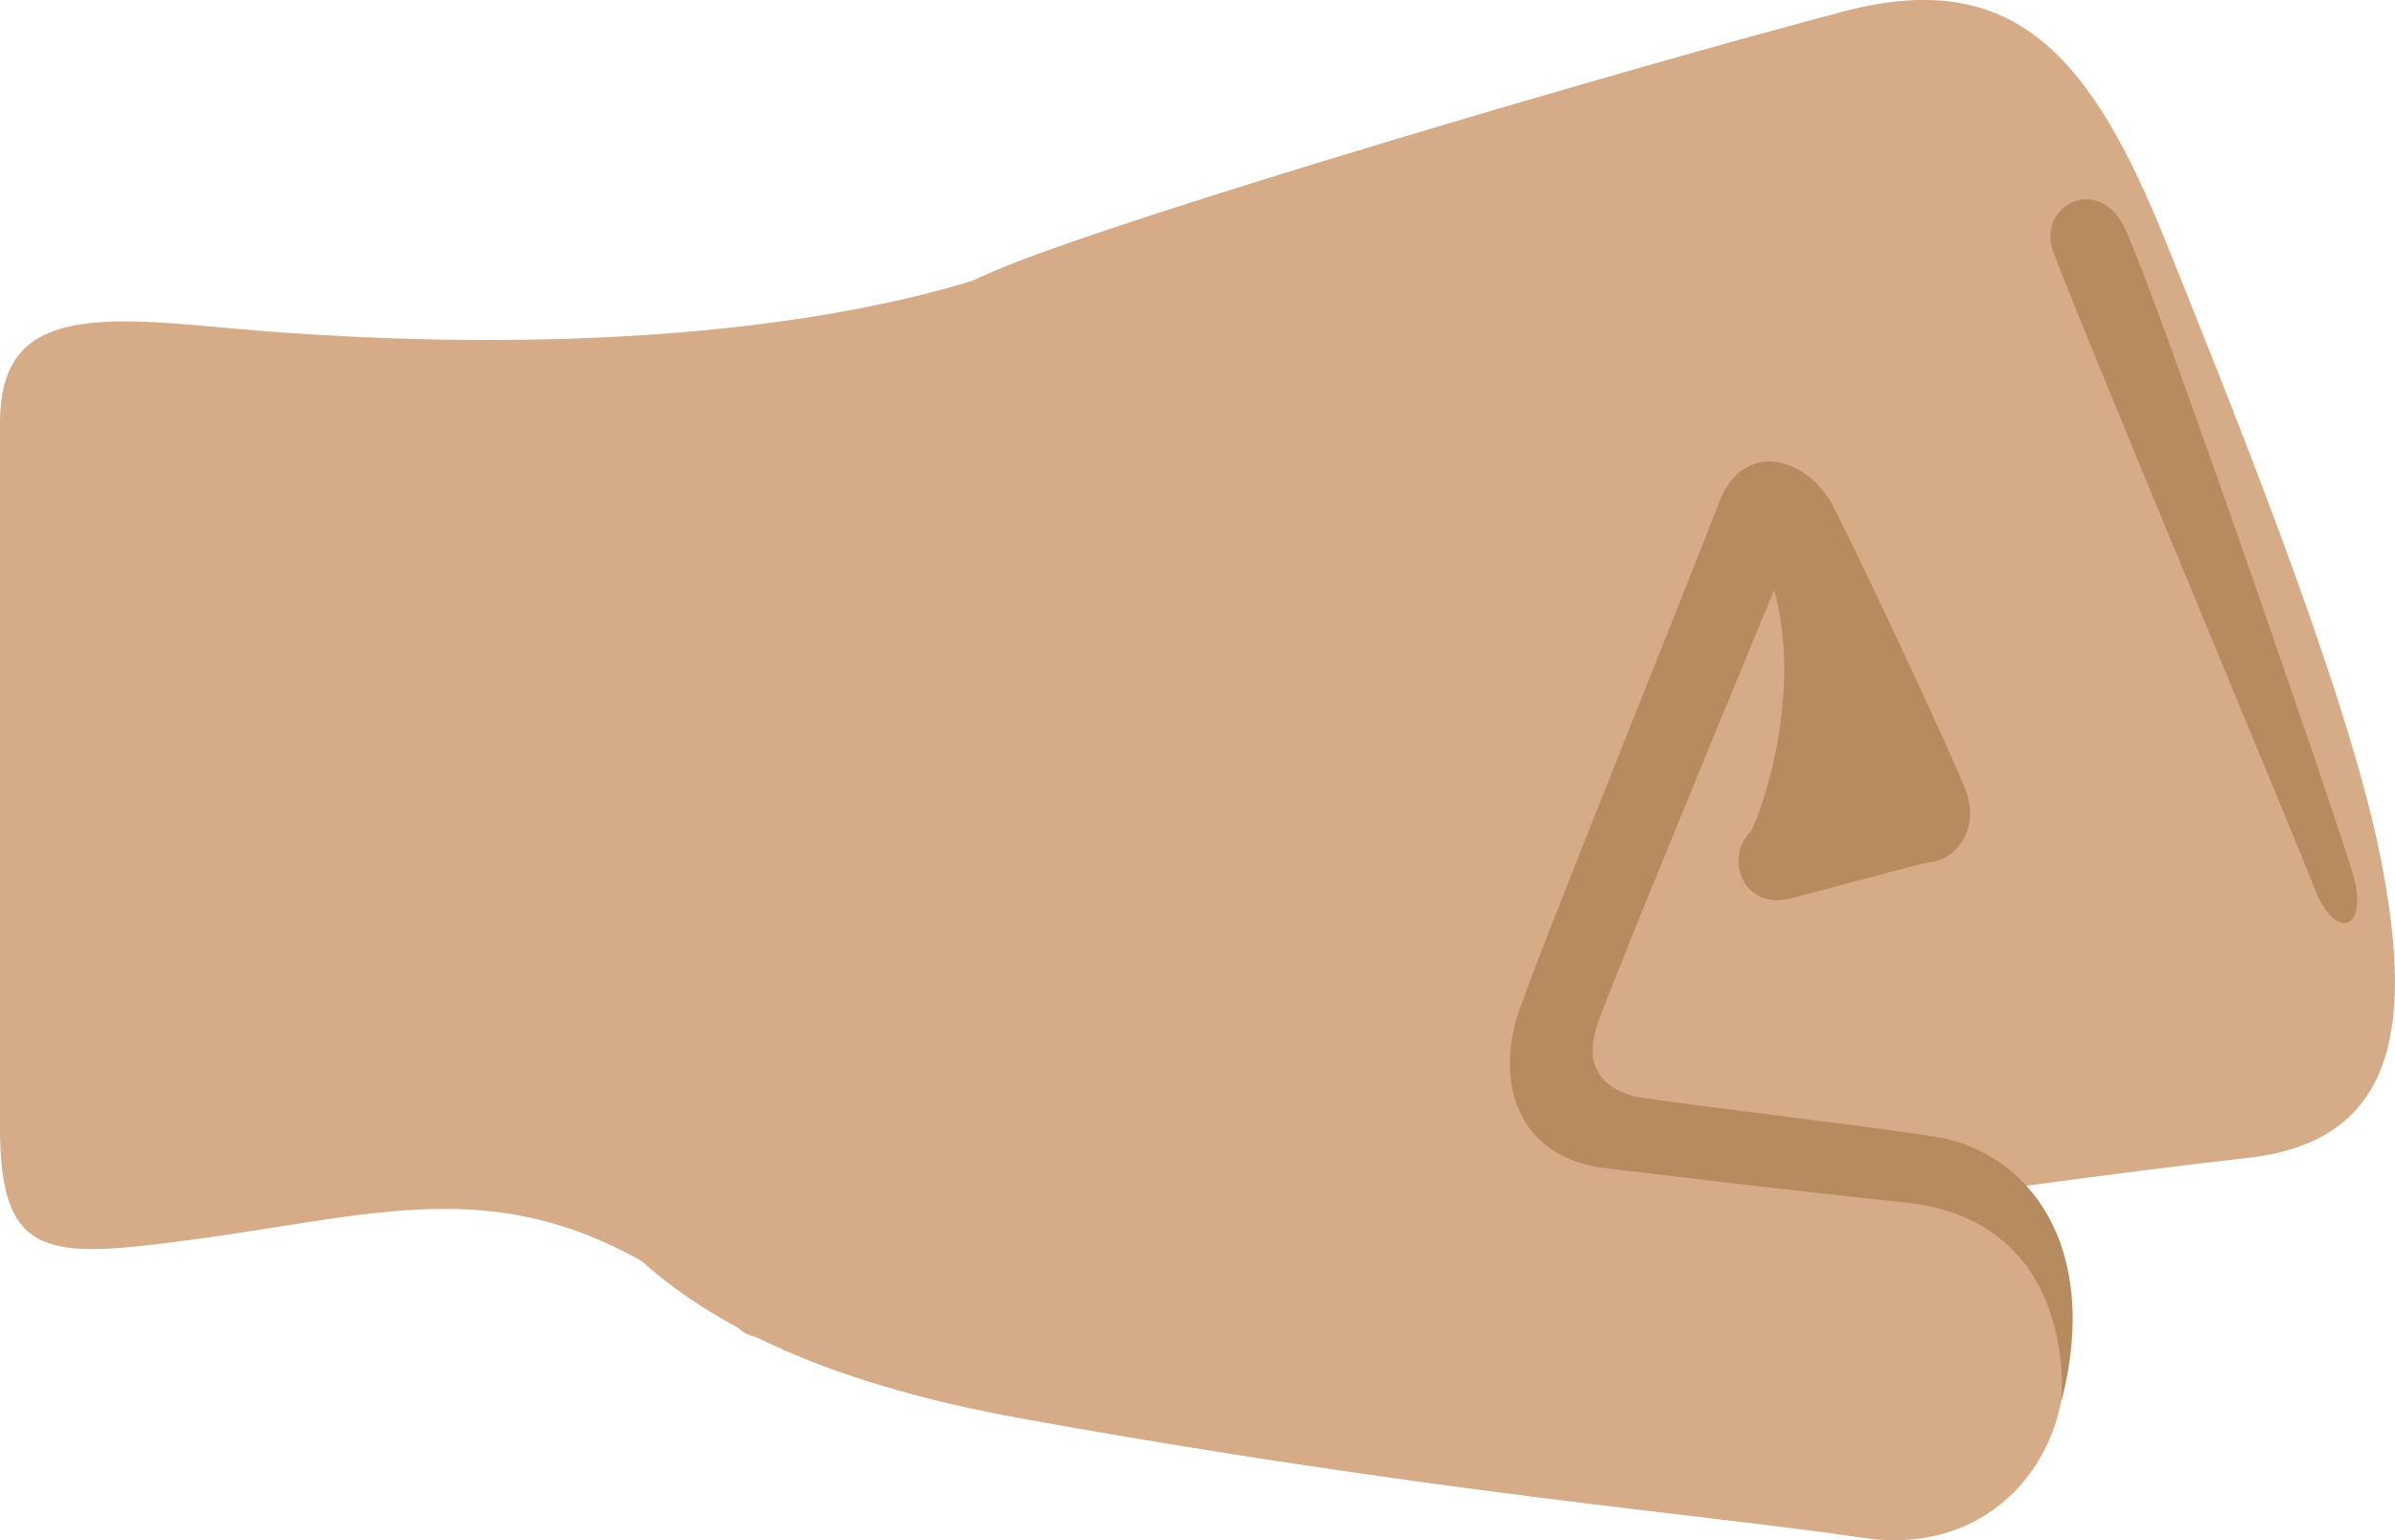 <?xml version="1.0" encoding="UTF-8" standalone="no"?>
<svg
   xmlns:dc="http://purl.org/dc/elements/1.1/"
   xmlns:cc="http://creativecommons.org/ns#"
   xmlns:rdf="http://www.w3.org/1999/02/22-rdf-syntax-ns#"
   xmlns:svg="http://www.w3.org/2000/svg"
   xmlns="http://www.w3.org/2000/svg"
   xmlns:sodipodi="http://sodipodi.sourceforge.net/DTD/sodipodi-0.dtd"
   xmlns:inkscape="http://www.inkscape.org/namespaces/inkscape"
   viewBox="0 0 35.999 23.158"
   id="svg2"
   version="1.1"
   inkscape:version="0.91 r13725"
   sodipodi:docname="1f91c-1f3fd.svg"
   width="35.999"
   height="23.158">
  <defs
     id="defs16" />
  <sodipodi:namedview
     pagecolor="#ffffff"
     bordercolor="#666666"
     borderopacity="1"
     objecttolerance="10"
     gridtolerance="10"
     guidetolerance="10"
     inkscape:pageopacity="0"
     inkscape:pageshadow="2"
     inkscape:window-width="640"
     inkscape:window-height="480"
     id="namedview14"
     showgrid="false"
     inkscape:zoom="6.5555556"
     inkscape:cx="18"
     inkscape:cy="11.169891"
     inkscape:window-x="0"
     inkscape:window-y="0"
     inkscape:window-maximized="0"
     inkscape:current-layer="svg2" />
  <path
     d="M 27.718,0.171 C 24.501,1.015 16.775,3.285 14.936,4.078 c -4.244,1.829 -7.507,5.306 -7.448,9.206 0.064,4.219 1.768,6.944 7.888,8.048 6.201,1.119 10.241,1.437 12.626,1.79 3.452,0.511 4.322,-4.596 0.671,-5.05 0,0 3.171,-0.447 5.121,-0.664 2.301,-0.256 2.475,-2.106 1.975,-4.578 -0.511,-2.525 -2.294,-6.897 -3.193,-9.142 -1.143,-2.859 -2.3,-4.189 -4.858,-3.517 z"
     id="path4"
     inkscape:connector-curvature="0"
     style="fill:#d5ab88" />
  <path
     d="m 14.862,4.146 c -3.218,1.04 -7.684,1.139 -11.595,0.772 -2.02,-0.189 -3.267,-0.197 -3.267,1.436 L 0,16.958 c 0,1.99 0.728,1.969 2.872,1.683 3.267,-0.435 5.129,-1.227 8.248,1.347 2.176,1.797 9.799,-17.798 3.742,-15.842 z"
     id="path6"
     inkscape:connector-curvature="0"
     style="fill:#d5ab88" />
  <path
     d="m 30.982,21.082 c 0,0 0.301,-2.733 -2.365,-3.005 -1.566,-0.16 -3.676,-0.418 -4.475,-0.511 -1.374,-0.16 -1.662,-1.343 -1.311,-2.365 0.347,-1.009 2.493,-6.297 3.005,-7.64 0.38,-0.997 1.364,-0.659 1.726,0.064 0.669,1.337 1.828,3.845 1.982,4.251 0.349,0.924 -0.735,1.566 -1.247,0.639 -0.346,-0.627 -1.63,-3.644 -1.63,-3.644 0,0 -2.397,5.786 -2.653,6.521 -0.223,0.64 0.064,1.023 0.703,1.119 0.639,0.096 3.485,0.441 4.347,0.575 1.439,0.224 2.526,1.663 1.918,3.996 z"
     id="path8"
     inkscape:connector-curvature="0"
     style="fill:#b78b60" />
  <path
     d="m 28.425,11.589 c 0,0 -1.023,0.448 -1.822,0.735 -0.799,0.288 -0.511,1.406 0.32,1.183 0.831,-0.224 2.174,-0.575 2.174,-0.575 l -0.672,-1.343 z m 3.516,-8.151 c -0.389,-0.829 -1.311,-0.352 -1.087,0.32 0.224,0.671 3.612,8.758 3.932,9.589 0.32,0.831 0.831,0.639 0.575,-0.224 -0.255,-0.863 -2.94,-8.662 -3.42,-9.685 z"
     id="path10"
     inkscape:connector-curvature="0"
     style="fill:#b78b60" />
  <path
     d="M 26.667,8.872 C 27.058,10.269 26.613,11.963 26.226,12.706 l 2.436,-0.891 -1.995,-2.943 z"
     id="path12"
     inkscape:connector-curvature="0"
     style="fill:#b78b60" />
</svg>
